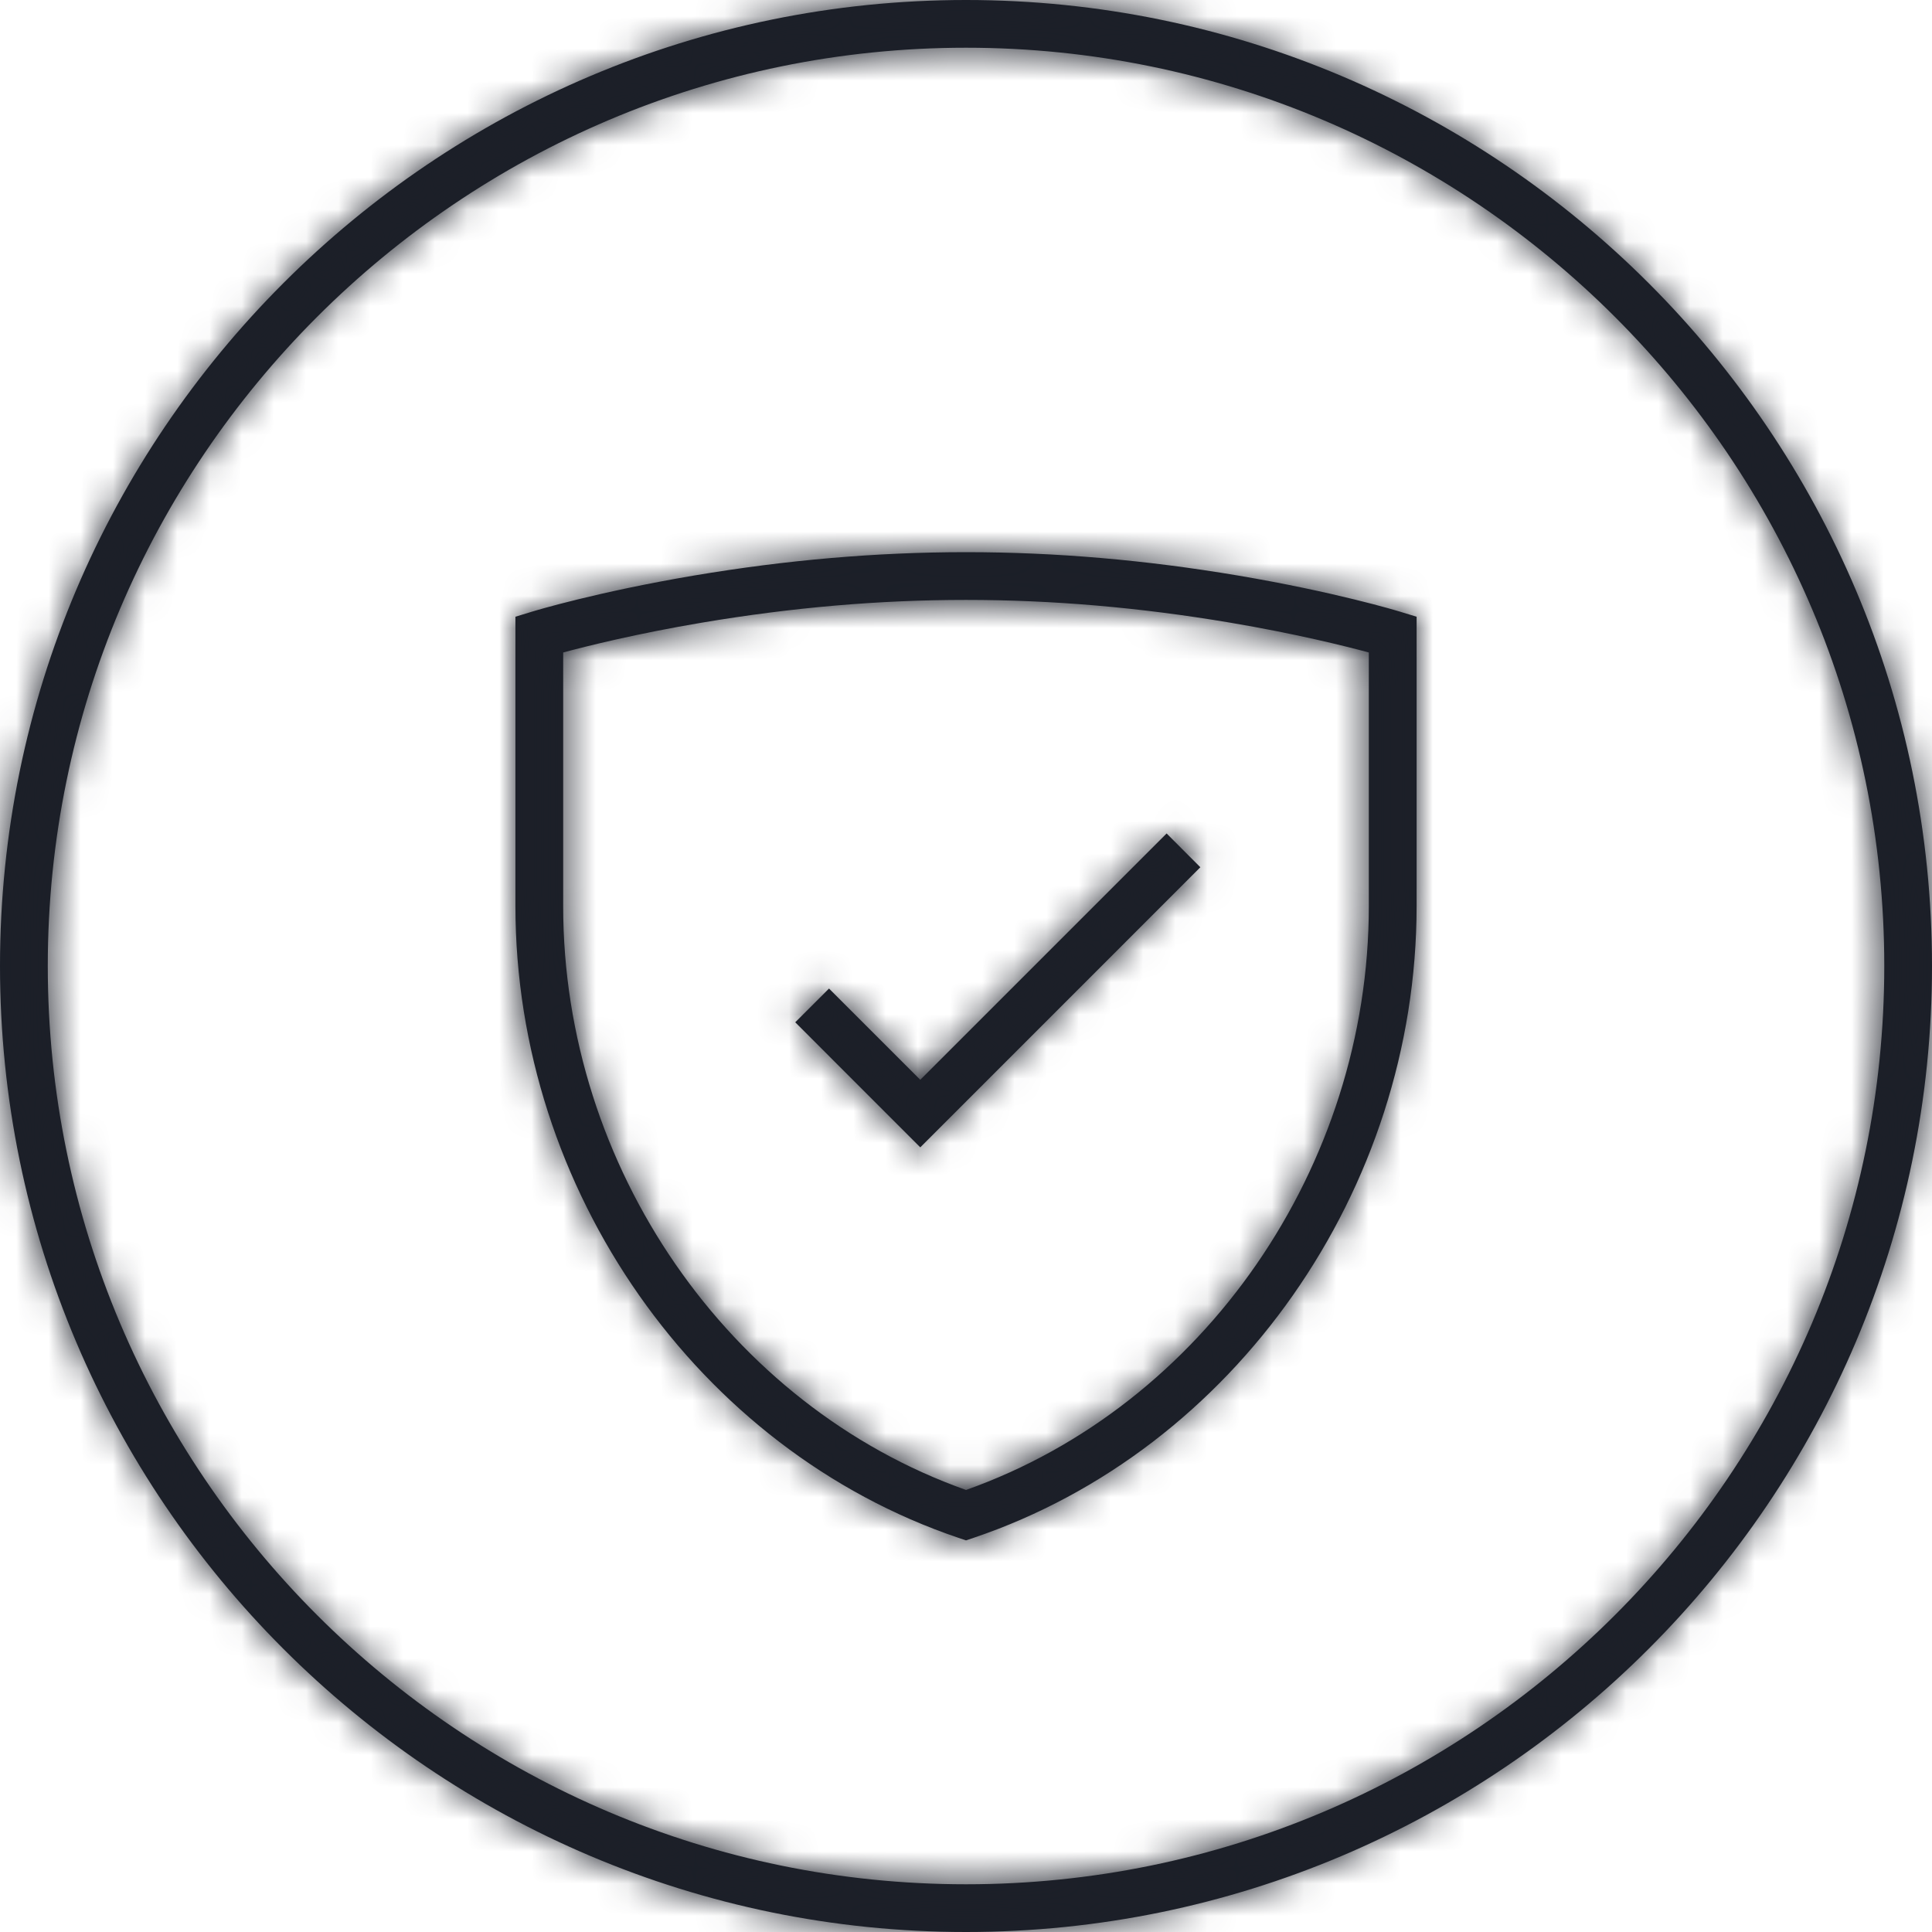 <?xml version="1.0" encoding="UTF-8"?>
<svg width="60px" height="60px" viewBox="0 0 60 60" version="1.1" xmlns="http://www.w3.org/2000/svg" xmlns:xlink="http://www.w3.org/1999/xlink">
    <title>3. icons/seal/bloque1/seal04</title>
    <defs>
        <path d="M30,0 C46.542,0 60,13.457 60,29.999 C60,46.543 46.542,60 30,60 C13.458,60 0,46.543 0,29.999 C0,13.457 13.458,0 30,0 Z M30,1.482 C14.275,1.482 1.484,14.275 1.484,29.999 C1.484,45.725 14.275,58.518 30,58.518 C45.725,58.518 58.518,45.725 58.518,29.999 C58.518,14.275 45.725,1.482 30,1.482 Z M21.558,17.873 C27.299,16.907 32.7,16.906 38.442,17.873 C41.465,18.384 43.388,18.968 43.469,18.993 L43.469,18.993 L43.994,19.153 L43.994,28.14 C43.994,36.951 38.337,45.018 30.238,47.758 L30.238,47.758 L30.001,47.838 L29.763,47.758 C21.664,45.018 16.007,36.951 16.007,28.14 L16.007,28.14 L16.007,19.153 L16.531,18.993 C16.612,18.968 18.536,18.384 21.558,17.873 Z M38.196,19.336 C32.616,18.396 27.384,18.396 21.804,19.336 C19.782,19.677 18.247,20.059 17.49,20.263 L17.49,20.263 L17.49,28.14 C17.49,36.238 22.622,43.656 30.001,46.272 C37.38,43.656 42.51,36.238 42.51,28.14 L42.51,28.14 L42.51,20.263 C41.753,20.059 40.218,19.677 38.196,19.336 Z M36.23,25.884 L37.278,26.933 L28.58,35.632 L24.697,31.748 L25.746,30.7 L28.58,33.534 L36.23,25.884 Z" id="path-1"></path>
    </defs>
    <g id="Yanbal-UI-Visual-Kit" stroke="none" stroke-width="1" fill="none" fill-rule="evenodd">
        <g id="yanbal-styleguide-pag2" transform="translate(-386, -5445)">
            <g id="Group" transform="translate(384, 5443)">
                <g id="elements" transform="translate(2, 2)">
                    <mask id="mask-2" fill="white">
                        <use xlink:href="#path-1"></use>
                    </mask>
                    <use id="icon" fill="#1B1F28" xlink:href="#path-1"></use>
                    <g id="Group" mask="url(#mask-2)">
                        <g transform="translate(-2, -2)" id="color">
                            <rect id="box" fill="#1C1F28" fill-rule="nonzero" x="0" y="0" width="64" height="64"></rect>
                        </g>
                    </g>
                </g>
            </g>
        </g>
    </g>
</svg>